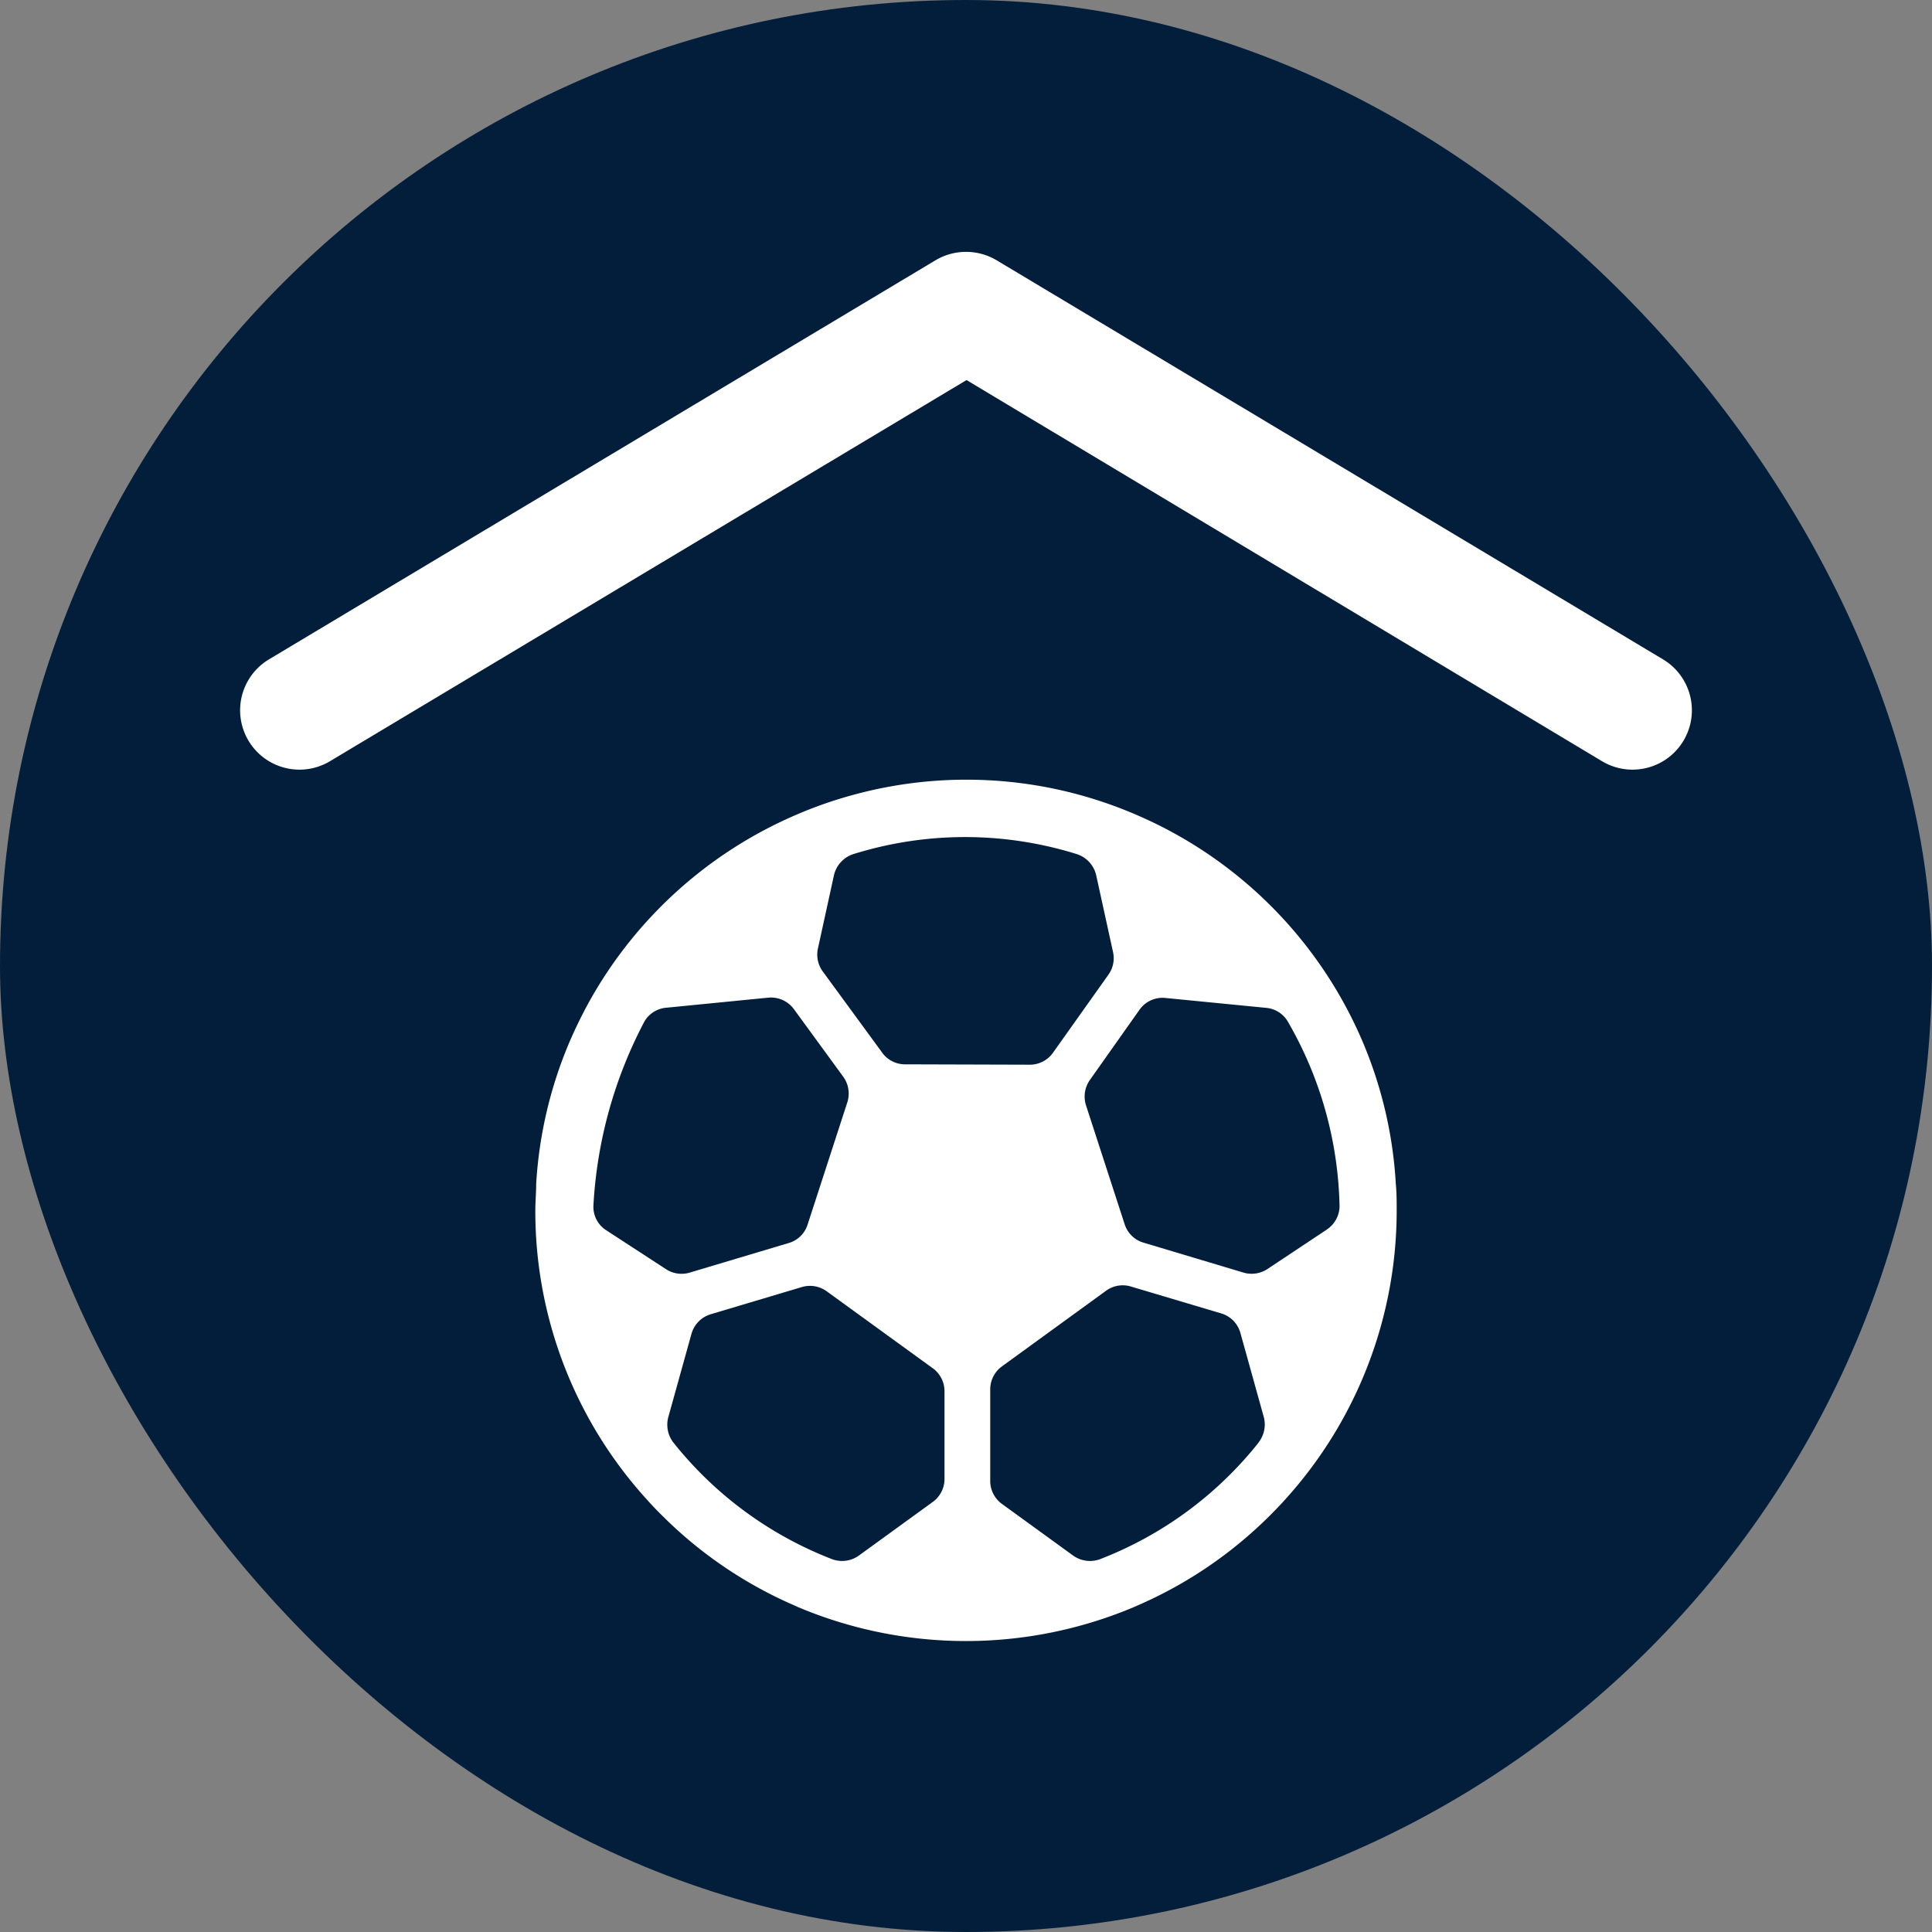 <svg xmlns="http://www.w3.org/2000/svg" width="5.5mm" height="5.5mm" viewBox="0 0 15.591 15.591">
  <rect x="0" y="0" width="15.591" height="15.591" fill="#808080" stroke="none"/>
  <rect width="15.591" height="15.591" rx="7.795" fill="#031E3A"/>
  <g>
    <path d="M13.422,5.322,8.042,2.1a.482.482,0,0,0-.492,0L2.169,5.322a.479.479,0,0,0,.492.822L7.8,3.067,12.93,6.144a.479.479,0,0,0,.492-.822Z" fill="#fff"/>
    <path d="M11,8.415A3.476,3.476,0,0,0,9.148,6.566,3.454,3.454,0,0,0,7.8,6.292a3.46,3.46,0,0,0-.92.124,3.412,3.412,0,0,0-.433.15A3.484,3.484,0,0,0,4.76,8.074a3.711,3.711,0,0,0-.167.341,3.437,3.437,0,0,0-.266,1.138c0,.071-.007.143-.007.215a3.457,3.457,0,0,0,.891,2.323c.041.046.083.091.127.134a3.447,3.447,0,0,0,1.071.73l.033.015a3.489,3.489,0,0,0,2.706,0l.034-.015a3.459,3.459,0,0,0,1.071-.73c.043-.043.086-.088.127-.134a3.47,3.47,0,0,0,.891-2.323c0-.072,0-.144-.007-.215A3.439,3.439,0,0,0,11,8.415ZM4.889,9.926a.224.224,0,0,1-.1-.2A3.6,3.6,0,0,1,5.2,8.244a.226.226,0,0,1,.179-.112L6.2,8.051a.23.23,0,0,1,.207.093l.4.548a.232.232,0,0,1,.032.2l-.322.991a.225.225,0,0,1-.152.148l-.8.239a.229.229,0,0,1-.192-.029Zm2.733,2.009a.228.228,0,0,1-.094.185l-.594.431a.232.232,0,0,1-.22.031,3.035,3.035,0,0,1-1.28-.941.235.235,0,0,1-.04-.208l.186-.669a.23.23,0,0,1,.155-.158l.737-.22a.23.23,0,0,1,.2.035l.856.621a.229.229,0,0,1,.094.185ZM7.3,8.589a.227.227,0,0,1-.185-.1L6.64,7.84A.23.23,0,0,1,6.6,7.657l.129-.59a.235.235,0,0,1,.156-.174,3.024,3.024,0,0,1,1.806,0,.234.234,0,0,1,.156.174l.135.616a.228.228,0,0,1-.036.181L8.5,8.492a.229.229,0,0,1-.187.1Zm2.857,3.052a3.025,3.025,0,0,1-1.279.941.234.234,0,0,1-.221-.031l-.572-.415a.229.229,0,0,1-.094-.185v-.739a.229.229,0,0,1,.094-.185l.841-.611a.228.228,0,0,1,.2-.034l.729.217a.228.228,0,0,1,.155.158l.188.676A.235.235,0,0,1,10.156,11.641Zm.551-1.719-.48.319a.232.232,0,0,1-.192.029l-.808-.242a.227.227,0,0,1-.152-.148l-.313-.963a.233.233,0,0,1,.031-.2l.4-.566A.227.227,0,0,1,9.4,8.053l.815.08a.226.226,0,0,1,.177.11,3.094,3.094,0,0,1,.418,1.491A.228.228,0,0,1,10.707,9.922Z" fill="#fff"/>
  </g>
</svg>
